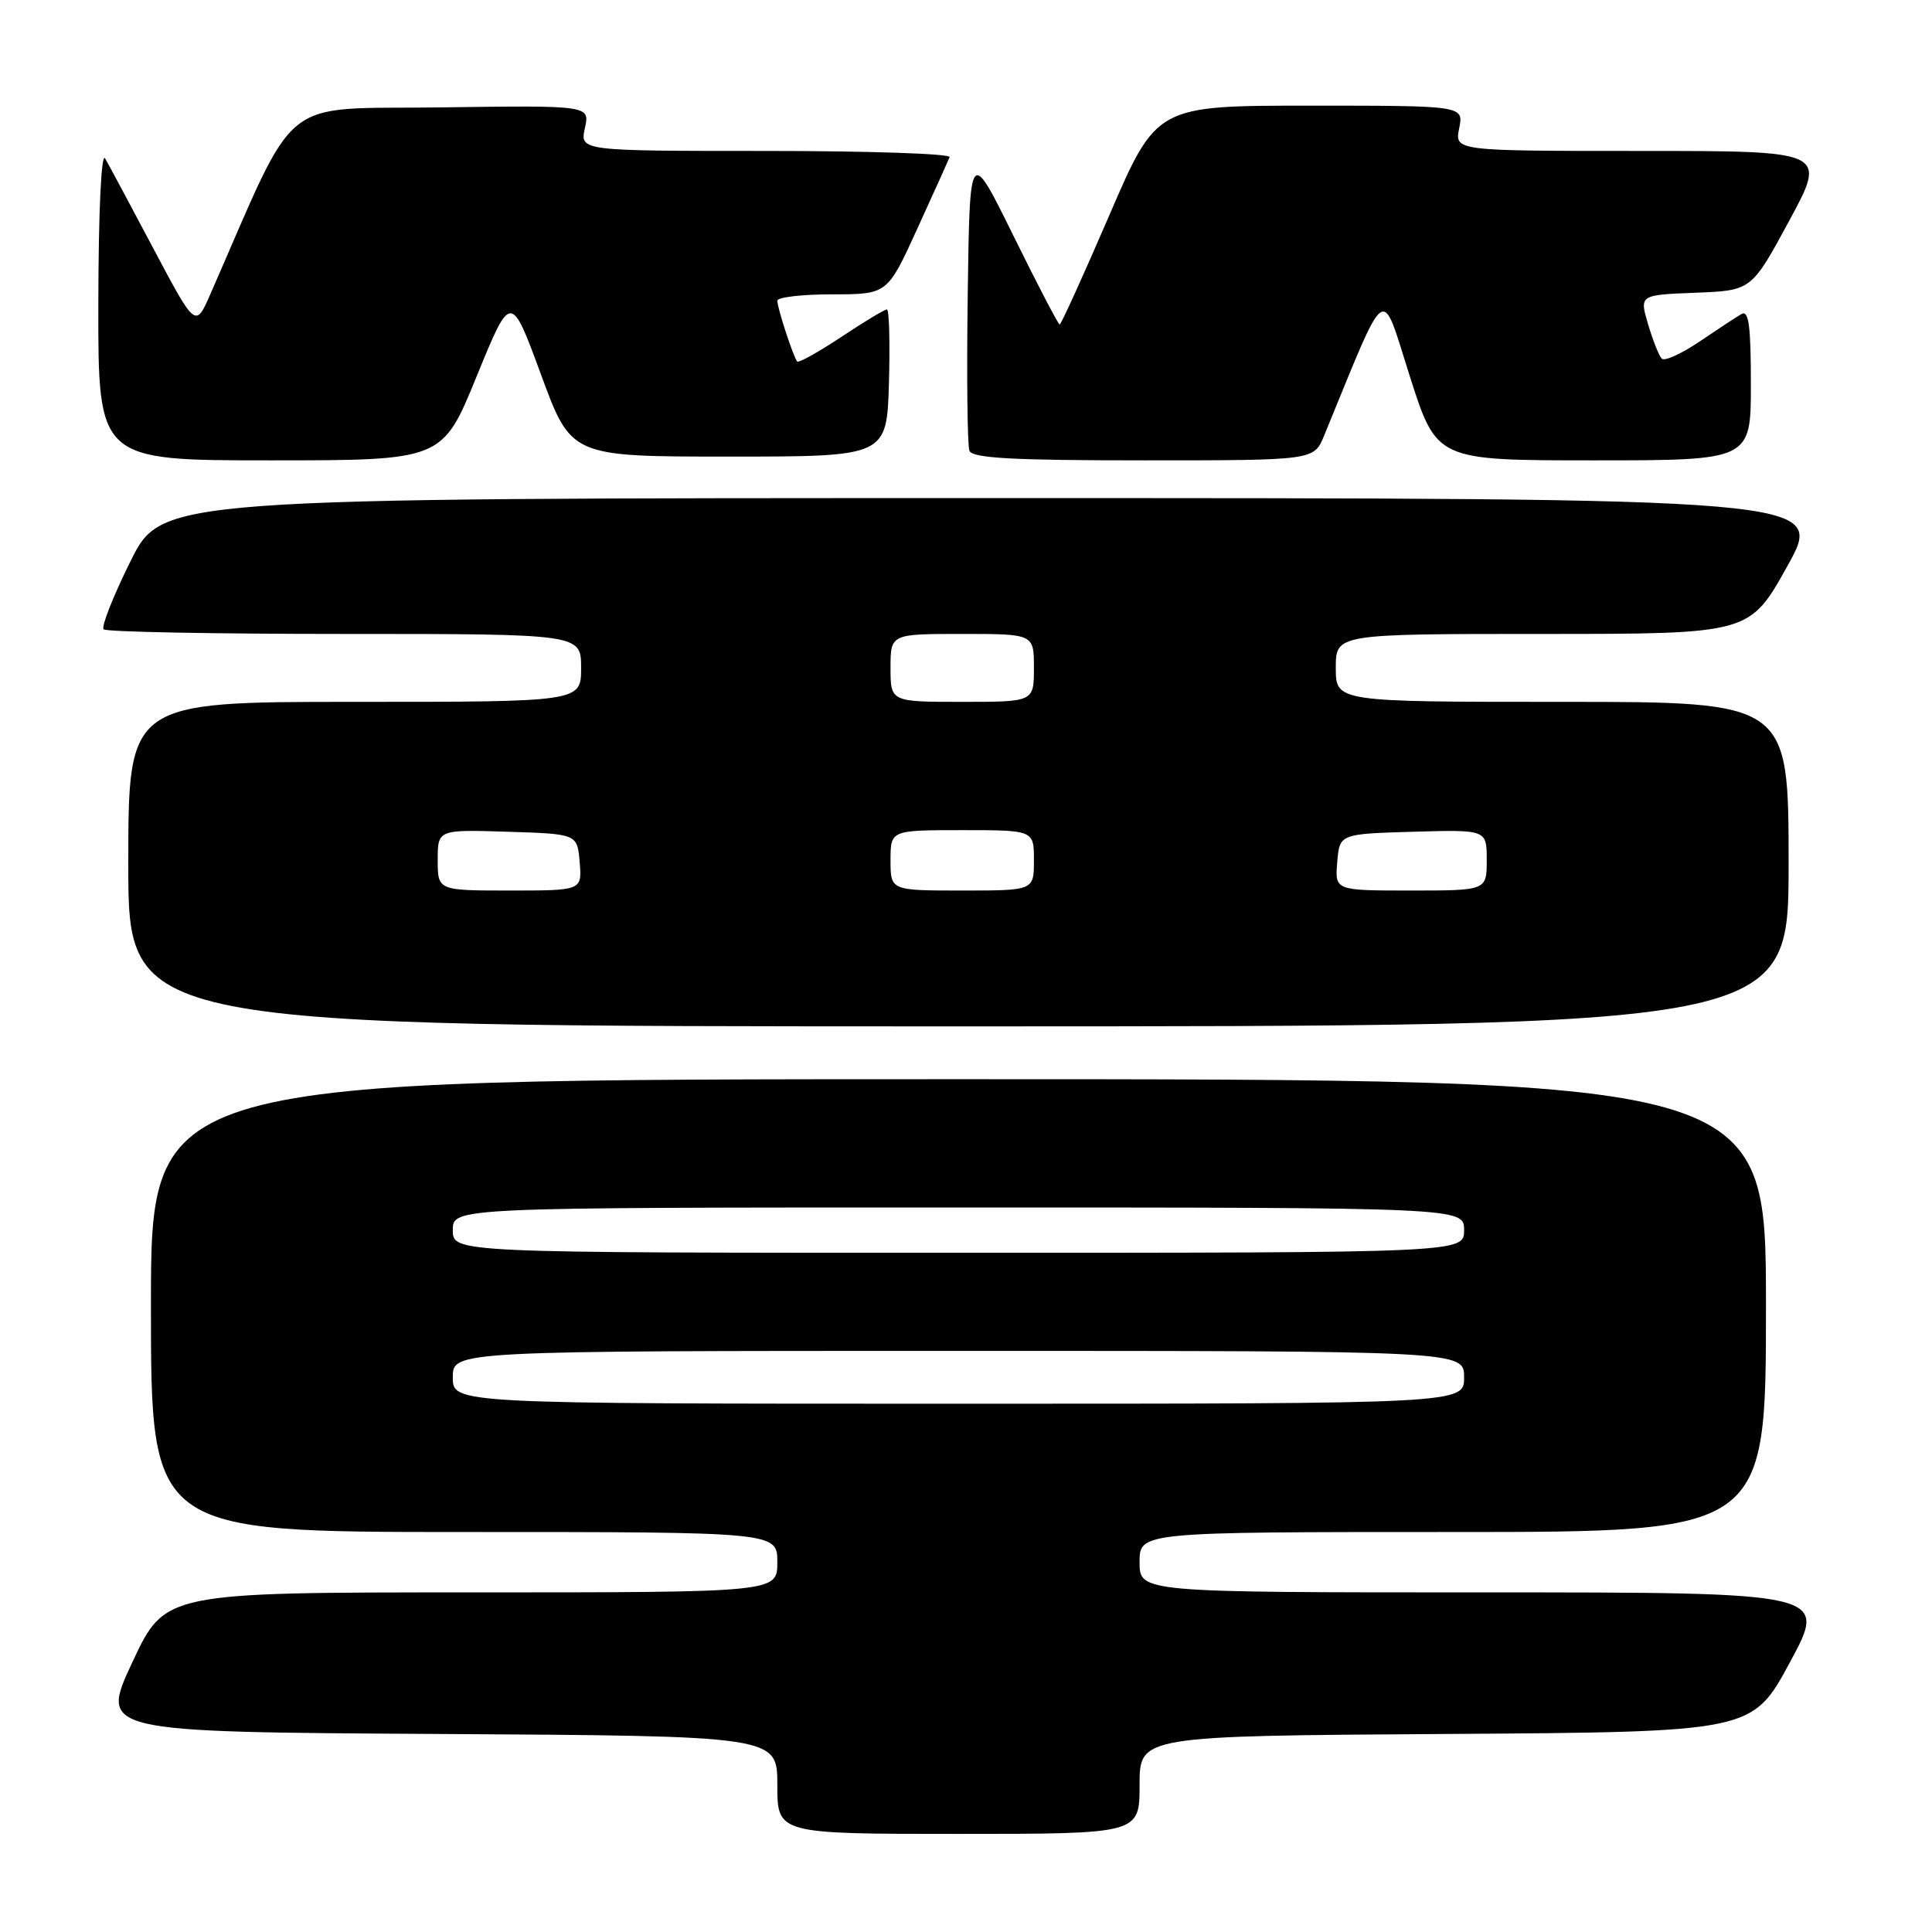 <?xml version="1.0" encoding="UTF-8" standalone="no"?>
<!DOCTYPE svg PUBLIC "-//W3C//DTD SVG 1.1//EN" "http://www.w3.org/Graphics/SVG/1.1/DTD/svg11.dtd" >
<svg xmlns="http://www.w3.org/2000/svg" xmlns:xlink="http://www.w3.org/1999/xlink" version="1.1" viewBox="0 0 256 256">
 <g >
 <path fill="currentColor"
d=" M 151.00 236.51 C 151.00 230.02 151.00 230.02 191.60 229.76 C 232.19 229.50 232.19 229.50 237.18 220.25 C 242.18 211.00 242.18 211.00 196.59 211.00 C 151.00 211.00 151.00 211.00 151.00 207.00 C 151.00 203.00 151.00 203.00 192.50 203.00 C 234.00 203.00 234.00 203.00 234.00 173.00 C 234.00 143.00 234.00 143.00 127.00 143.00 C 20.00 143.00 20.00 143.00 20.00 173.00 C 20.00 203.00 20.00 203.00 61.50 203.00 C 103.00 203.00 103.00 203.00 103.00 207.00 C 103.00 211.00 103.00 211.00 62.43 211.00 C 21.86 211.00 21.86 211.00 17.54 220.25 C 13.22 229.50 13.22 229.50 58.11 229.76 C 103.00 230.02 103.00 230.02 103.00 236.51 C 103.00 243.00 103.00 243.00 127.00 243.00 C 151.00 243.00 151.00 243.00 151.00 236.51 Z  M 237.00 114.50 C 237.00 93.00 237.00 93.00 207.00 93.00 C 177.00 93.00 177.00 93.00 177.00 88.50 C 177.00 84.00 177.00 84.00 204.42 84.00 C 231.83 84.00 231.83 84.00 236.84 75.00 C 241.85 66.00 241.85 66.00 131.65 66.00 C 21.45 66.00 21.45 66.00 17.28 74.39 C 14.99 79.01 13.39 83.06 13.73 83.39 C 14.06 83.73 28.43 84.00 45.67 84.00 C 77.00 84.00 77.00 84.00 77.00 88.50 C 77.00 93.00 77.00 93.00 47.00 93.00 C 17.00 93.00 17.00 93.00 17.00 114.50 C 17.00 136.00 17.00 136.00 127.00 136.00 C 237.00 136.00 237.00 136.00 237.00 114.50 Z  M 63.15 49.89 C 67.69 38.77 67.69 38.77 71.69 49.64 C 75.68 60.50 75.68 60.50 96.59 60.50 C 117.50 60.50 117.50 60.50 117.79 50.75 C 117.94 45.39 117.82 41.00 117.52 41.00 C 117.22 41.00 114.49 42.64 111.47 44.65 C 108.44 46.66 105.82 48.12 105.63 47.90 C 105.12 47.29 103.00 40.81 103.00 39.85 C 103.00 39.38 106.28 39.00 110.29 39.00 C 117.58 39.00 117.58 39.00 121.54 30.32 C 123.72 25.55 125.65 21.27 125.83 20.82 C 126.02 20.37 115.07 20.00 101.50 20.00 C 76.84 20.00 76.84 20.00 77.50 16.98 C 78.17 13.96 78.17 13.96 58.41 14.23 C 36.61 14.53 39.70 12.02 27.87 38.98 C 25.91 43.46 25.91 43.46 20.35 32.98 C 17.30 27.22 14.41 21.82 13.93 21.00 C 13.42 20.11 13.05 27.99 13.03 40.25 C 13.00 61.00 13.00 61.00 35.80 61.00 C 58.61 61.00 58.61 61.00 63.15 49.89 Z  M 175.44 57.75 C 184.01 36.92 182.91 37.68 186.82 49.90 C 190.37 61.00 190.37 61.00 211.18 61.00 C 232.00 61.00 232.00 61.00 232.00 50.94 C 232.00 43.17 231.72 41.05 230.75 41.61 C 230.06 42.01 227.56 43.66 225.18 45.27 C 222.80 46.88 220.56 47.89 220.20 47.53 C 219.83 47.17 219.02 45.12 218.38 42.97 C 217.23 39.08 217.23 39.08 224.66 38.79 C 232.08 38.50 232.08 38.50 237.08 29.25 C 242.08 20.00 242.08 20.00 217.42 20.00 C 192.75 20.00 192.75 20.00 193.35 17.00 C 193.95 14.00 193.95 14.00 173.60 14.00 C 153.25 14.00 153.25 14.00 147.00 28.50 C 143.56 36.47 140.60 43.00 140.41 43.00 C 140.23 43.00 137.47 37.71 134.29 31.25 C 128.50 19.50 128.50 19.50 128.23 38.97 C 128.08 49.68 128.18 59.02 128.45 59.72 C 128.83 60.71 134.10 61.00 151.52 61.00 C 174.10 61.00 174.10 61.00 175.44 57.75 Z  M 60.00 182.50 C 60.00 179.00 60.00 179.00 127.00 179.00 C 194.00 179.00 194.00 179.00 194.00 182.50 C 194.00 186.00 194.00 186.00 127.00 186.00 C 60.00 186.00 60.00 186.00 60.00 182.50 Z  M 60.00 163.00 C 60.00 160.00 60.00 160.00 127.00 160.00 C 194.00 160.00 194.00 160.00 194.00 163.00 C 194.00 166.00 194.00 166.00 127.00 166.00 C 60.00 166.00 60.00 166.00 60.00 163.00 Z  M 58.00 113.96 C 58.00 109.92 58.00 109.92 67.25 110.21 C 76.50 110.50 76.50 110.50 76.81 114.25 C 77.12 118.00 77.12 118.00 67.56 118.00 C 58.00 118.00 58.00 118.00 58.00 113.96 Z  M 118.00 114.00 C 118.00 110.00 118.00 110.00 127.50 110.00 C 137.00 110.00 137.00 110.00 137.00 114.00 C 137.00 118.00 137.00 118.00 127.50 118.00 C 118.00 118.00 118.00 118.00 118.00 114.00 Z  M 177.19 114.25 C 177.50 110.50 177.50 110.50 187.25 110.21 C 197.00 109.93 197.00 109.93 197.00 113.96 C 197.00 118.00 197.00 118.00 186.94 118.00 C 176.88 118.00 176.88 118.00 177.19 114.25 Z  M 118.00 88.50 C 118.00 84.00 118.00 84.00 127.50 84.00 C 137.00 84.00 137.00 84.00 137.00 88.50 C 137.00 93.00 137.00 93.00 127.50 93.00 C 118.00 93.00 118.00 93.00 118.00 88.50 Z "/>
</g>
</svg>
